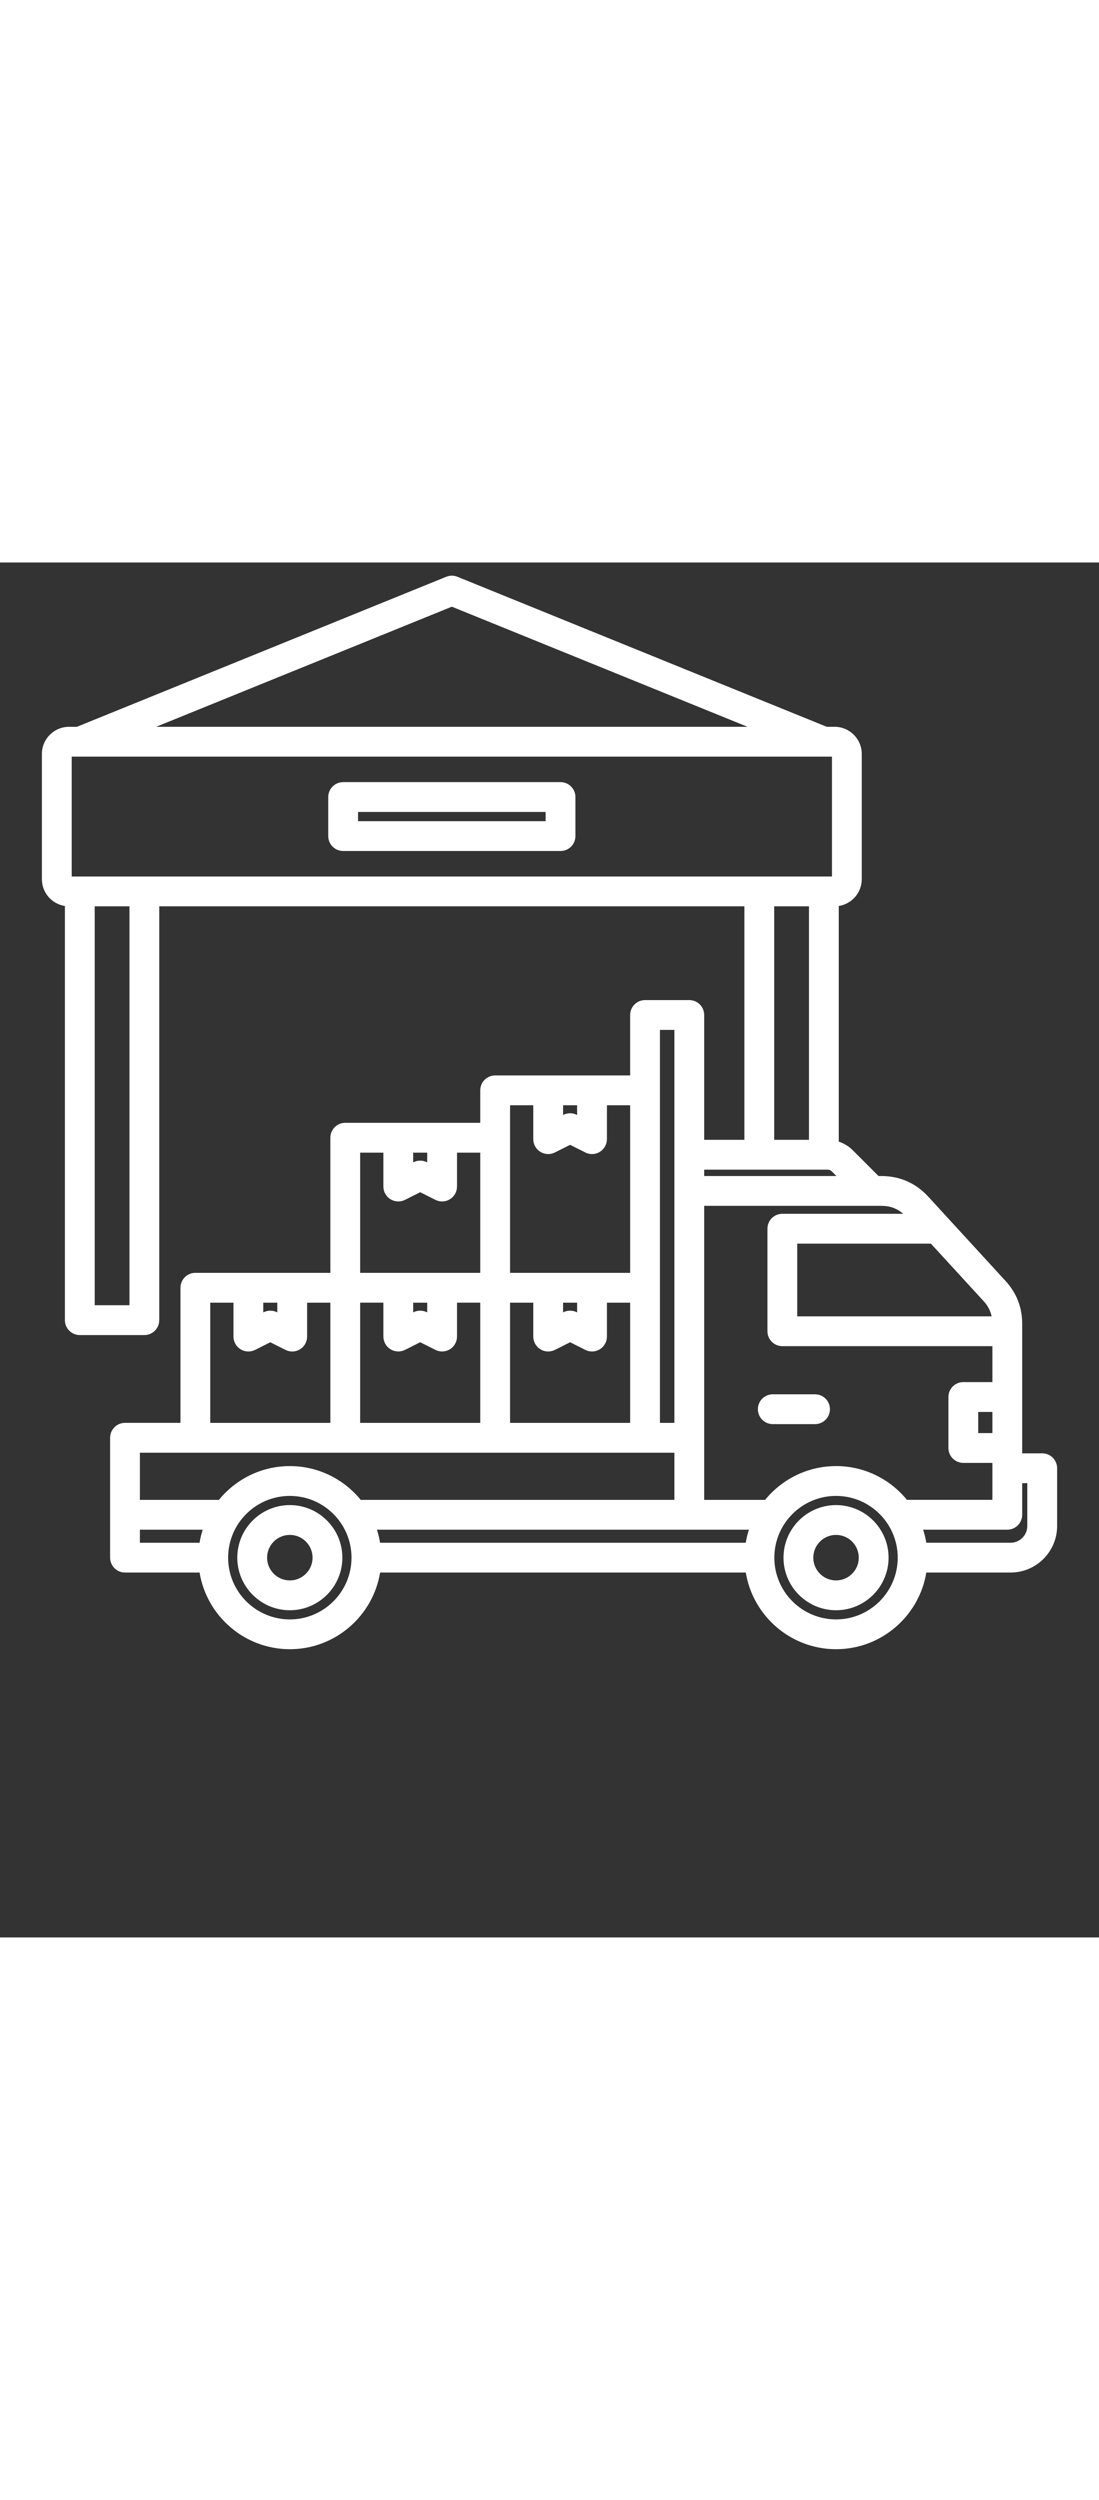 <svg xmlns="http://www.w3.org/2000/svg" width='55'  data-name="Layer 1" viewBox="0 0 100 125" x="0px" y="0px">
<rect x="0" y="0" width="100" height="125" fill="#333333" stroke="none"/>
<path fill="white" d="M94.831,80.991h-1.82v-11.782c0-1.487-.51-2.797-1.516-3.893l-7.04-7.672c-1.12-1.22-2.587-1.865-4.243-1.865h-.272l-2.33-2.33c-.374-.374-.811-.641-1.291-.797V31.228c1.183-.18,2.093-1.201,2.093-2.434v-11.39c0-1.359-1.106-2.465-2.465-2.465h-.719L41.623,1.3c-.327-.133-.693-.133-1.019,0L6.997,14.94h-.719c-1.359,0-2.465,1.106-2.465,2.465v11.39c0,1.233,.91,2.254,2.093,2.434v37.653c0,.749,.607,1.355,1.355,
1.355h5.875c.749,0,1.355-.607,1.355-1.355V31.259h53.243v21.229h-3.66v-11.35c0-.749-.607-1.355-1.355-1.355h-4.025c-.749,
0-1.355,.607-1.355,1.355v5.496h-12.284c-.749,0-1.355,.607-1.355,1.355v2.952h-12.284c-.749,0-1.355,.607-1.355,1.355v12.284h-12.284c-.749,0-1.355,.607-1.355,
1.355v12.284h-5.047c-.749,0-1.355,.607-1.355,1.355v10.897c0,.749,.607,1.355,1.355,1.355h6.786c.649,3.948,4.084,6.97,8.213,6.97s7.563-3.022,8.213-6.97h33.275c.649,
3.948,4.084,6.97,8.213,6.97s7.563-3.022,8.213-6.97h7.668c2.335,0,4.234-1.899,4.234-4.234v-5.249c0-.749-.607-1.355-1.355-1.355Zm-18.759,1.158c-2.599,0-4.924,1.198-6.452,
3.071h-5.546v-26.731h16.138c.772,0,1.42,.239,1.974,.724h-11c-.749,0-1.355,.607-1.355,1.355v9.322c0,.749,.607,1.355,1.355,1.355h19.114v3.268h-2.646c-.749,0-1.355,.607-1.355,1.355v4.636c0,.749,.607,
1.355,1.355,1.355h2.646v.484s0,.001,0,.002v2.873h-7.777c-1.528-1.872-3.852-3.071-6.451-3.071Zm-41.775,5.782h33.848c-.124,.385-.22,.781-.287,1.188H34.584c-.067-.407-.163-.803-.287-1.188Zm56.003-8.781h-1.291v-1.925h1.291v1.925Zm-.07-10.615h-17.688v-6.611h12.162l4.794,5.224c.387,.421,.624,.873,.732,
1.387ZM41.114,4.019l26.908,10.92H14.206L41.114,4.019ZM6.524,17.651H75.703v10.898H6.524v-10.898Zm5.257,49.875h-3.164V31.259h3.164v36.266ZM70.446,31.259h3.164v21.229h-3.164V31.259Zm4.848,23.94c.169,0,.282,.047,.401,.166l.413,.413h-12.033v-.579h11.219Zm-13.93-12.706v35.728h-1.315V42.494h1.315Zm-23.768,24.799h1.277v.885l-.03-.015c-.383-.192-.833-.192-1.216,0l-.031,.015v-.885Zm-2.067,4.235c.4,.247,.9,.269,1.32,.058l1.386-.696,1.386,.696c.192,.096,.4,.144,.608,.144,.248,0,.494-.068,.712-.202,.4-.247,.644-.684,.644-1.154v-3.082h2.115v10.929h-10.929v-10.929h2.115v3.082c0,.47,.244,.907,.644,
1.154Zm10.881-4.235h2.115v3.082c0,.47,.244,.907,.644,1.154,.217,.134,.464,.202,.712,.202,.208,0,.416-.048,.608-.144l1.386-.696,1.386,.696c.42,.211,.92,.189,1.32-.058,.4-.247,.644-.684,.644-1.154v-3.082h2.115v10.929h-10.929v-10.929Zm4.826,0h1.277v.885l-.031-.015c-.382-.192-.833-.192-1.216,0l-.031,.015v-.885Zm0-17.947h1.277v.885l-.031-.015c-.382-.192-.833-.192-1.216,0l-.031,.015v-.885Zm-2.711,0v3.081c0,.47,.244,.907,.644,1.154,.4,.247,.9,.269,1.32,.058l1.386-.696,1.386,.696c.192,.096,.4,.144,.608,.144,.248,0,.494-.068,.712-.202,.4-.247,.644-.683,.644-1.154v-3.081h2.115v15.236h-10.929v-15.236h2.115Zm-10.929,
4.308h1.277v.885l-.03-.015c-.383-.192-.833-.192-1.216,0l-.031,.015v-.885Zm-4.826,0h2.115v3.081c0,.47,.244,.907,.644,1.154,.4,.247,.9,.269,1.32,.058l1.386-.696,1.386,.696c.192,.096,.4,.144,.608,.144,.248,0,.494-.068,.712-.202,.4-.247,.644-.684,.644-1.154v-3.081h2.115v10.929h-10.929v-10.929Zm-8.814,13.64h1.277v.885l-.03-.015c-.383-.192-.833-.192-1.216,0l-.031,.015v-.885Zm-4.826,0h2.115v3.082c0,
.47,.244,.907,.644,1.154,.4,.247,.9,.269,1.32,.058l1.386-.696,1.386,.696c.192,.096,.4,.144,.608,.144,.248,0,.494-.068,.712-.202,.4-.247,.644-.684
,.644-1.154v-3.082h2.115v10.929h-10.929v-10.929Zm42.234,13.64v4.287h-28.541c-1.528-1.872-3.852-3.071-6.451-3.071s-4.924,1.198-6.452,3.071h-7.192v-4.287H61.364Zm-48.636,6.998h5.717c-.124,.385-.22,.781-.287,1.188h-5.43v-1.188Zm13.643
,8.157c-3.096,0-5.614-2.518-5.614-5.614s2.518-5.614,5.614-5.614,5.614,2.518,5.614,5.614-2.518,5.614-5.614,5.614Zm49.701,0c-3.096,0-5.614-2.518-5.614-5.614s2.518-5.614,5.614-5.614,5.614,2.518,5.614,5.614-2.518,5.614-5.614,5.614Zm17.404-8.493c0,.84-.683,1.523-1.523,1.523h-7.668c-.067-.407-.163-.803-.287-1.188h7.658c.749,0,
1.355-.607,1.355-1.355v-2.873h.464v3.893Zm-17.959-10.617c0,.749-.607,1.355-1.355,1.355h-3.846c-.749,0-1.355-.607-1.355-1.355s.607-1.355,1.355-1.355h3.846c.749,0,1.355,.607,1.355,1.355Zm.556,8.716c-2.636,0-4.78,2.144-4.78,4.78s2.144,4.78,4.78,4.78,4.78-2.144,4.78-4.78-2.144-4.78-4.78-4.78Zm0,6.849c-1.141,0-2.069-.928-2.069-2.069s.928-2.069,2.069-2.069,2.069,.928,2.069,
2.069-.928,2.069-2.069,2.069Zm-49.701-6.849c-2.636,0-4.78,2.144-4.78,4.78s2.144,4.78,4.78,4.78,4.78-2.144,4.78-4.78-2.144-4.78-4.78-4.78Zm0,6.849c-1.141,0-2.069-.928-2.069-2.069s.928-2.069,2.069-2.069,2.069,.928,2.069,2.069-.928,2.069-2.069,2.069ZM51.004,19.969H31.223c-.749,0-1.355,.607-1.355,1.355v3.55c0,.749,.607,1.355,1.355,1.355h19.781c.749,0,1.355-.607,1.355-1.355v-3.55c0-.749-.607-1.355-1.355-1.355Zm-1.355,3.55h-17.07v-.839h17.07v.839Z"/>
</svg>